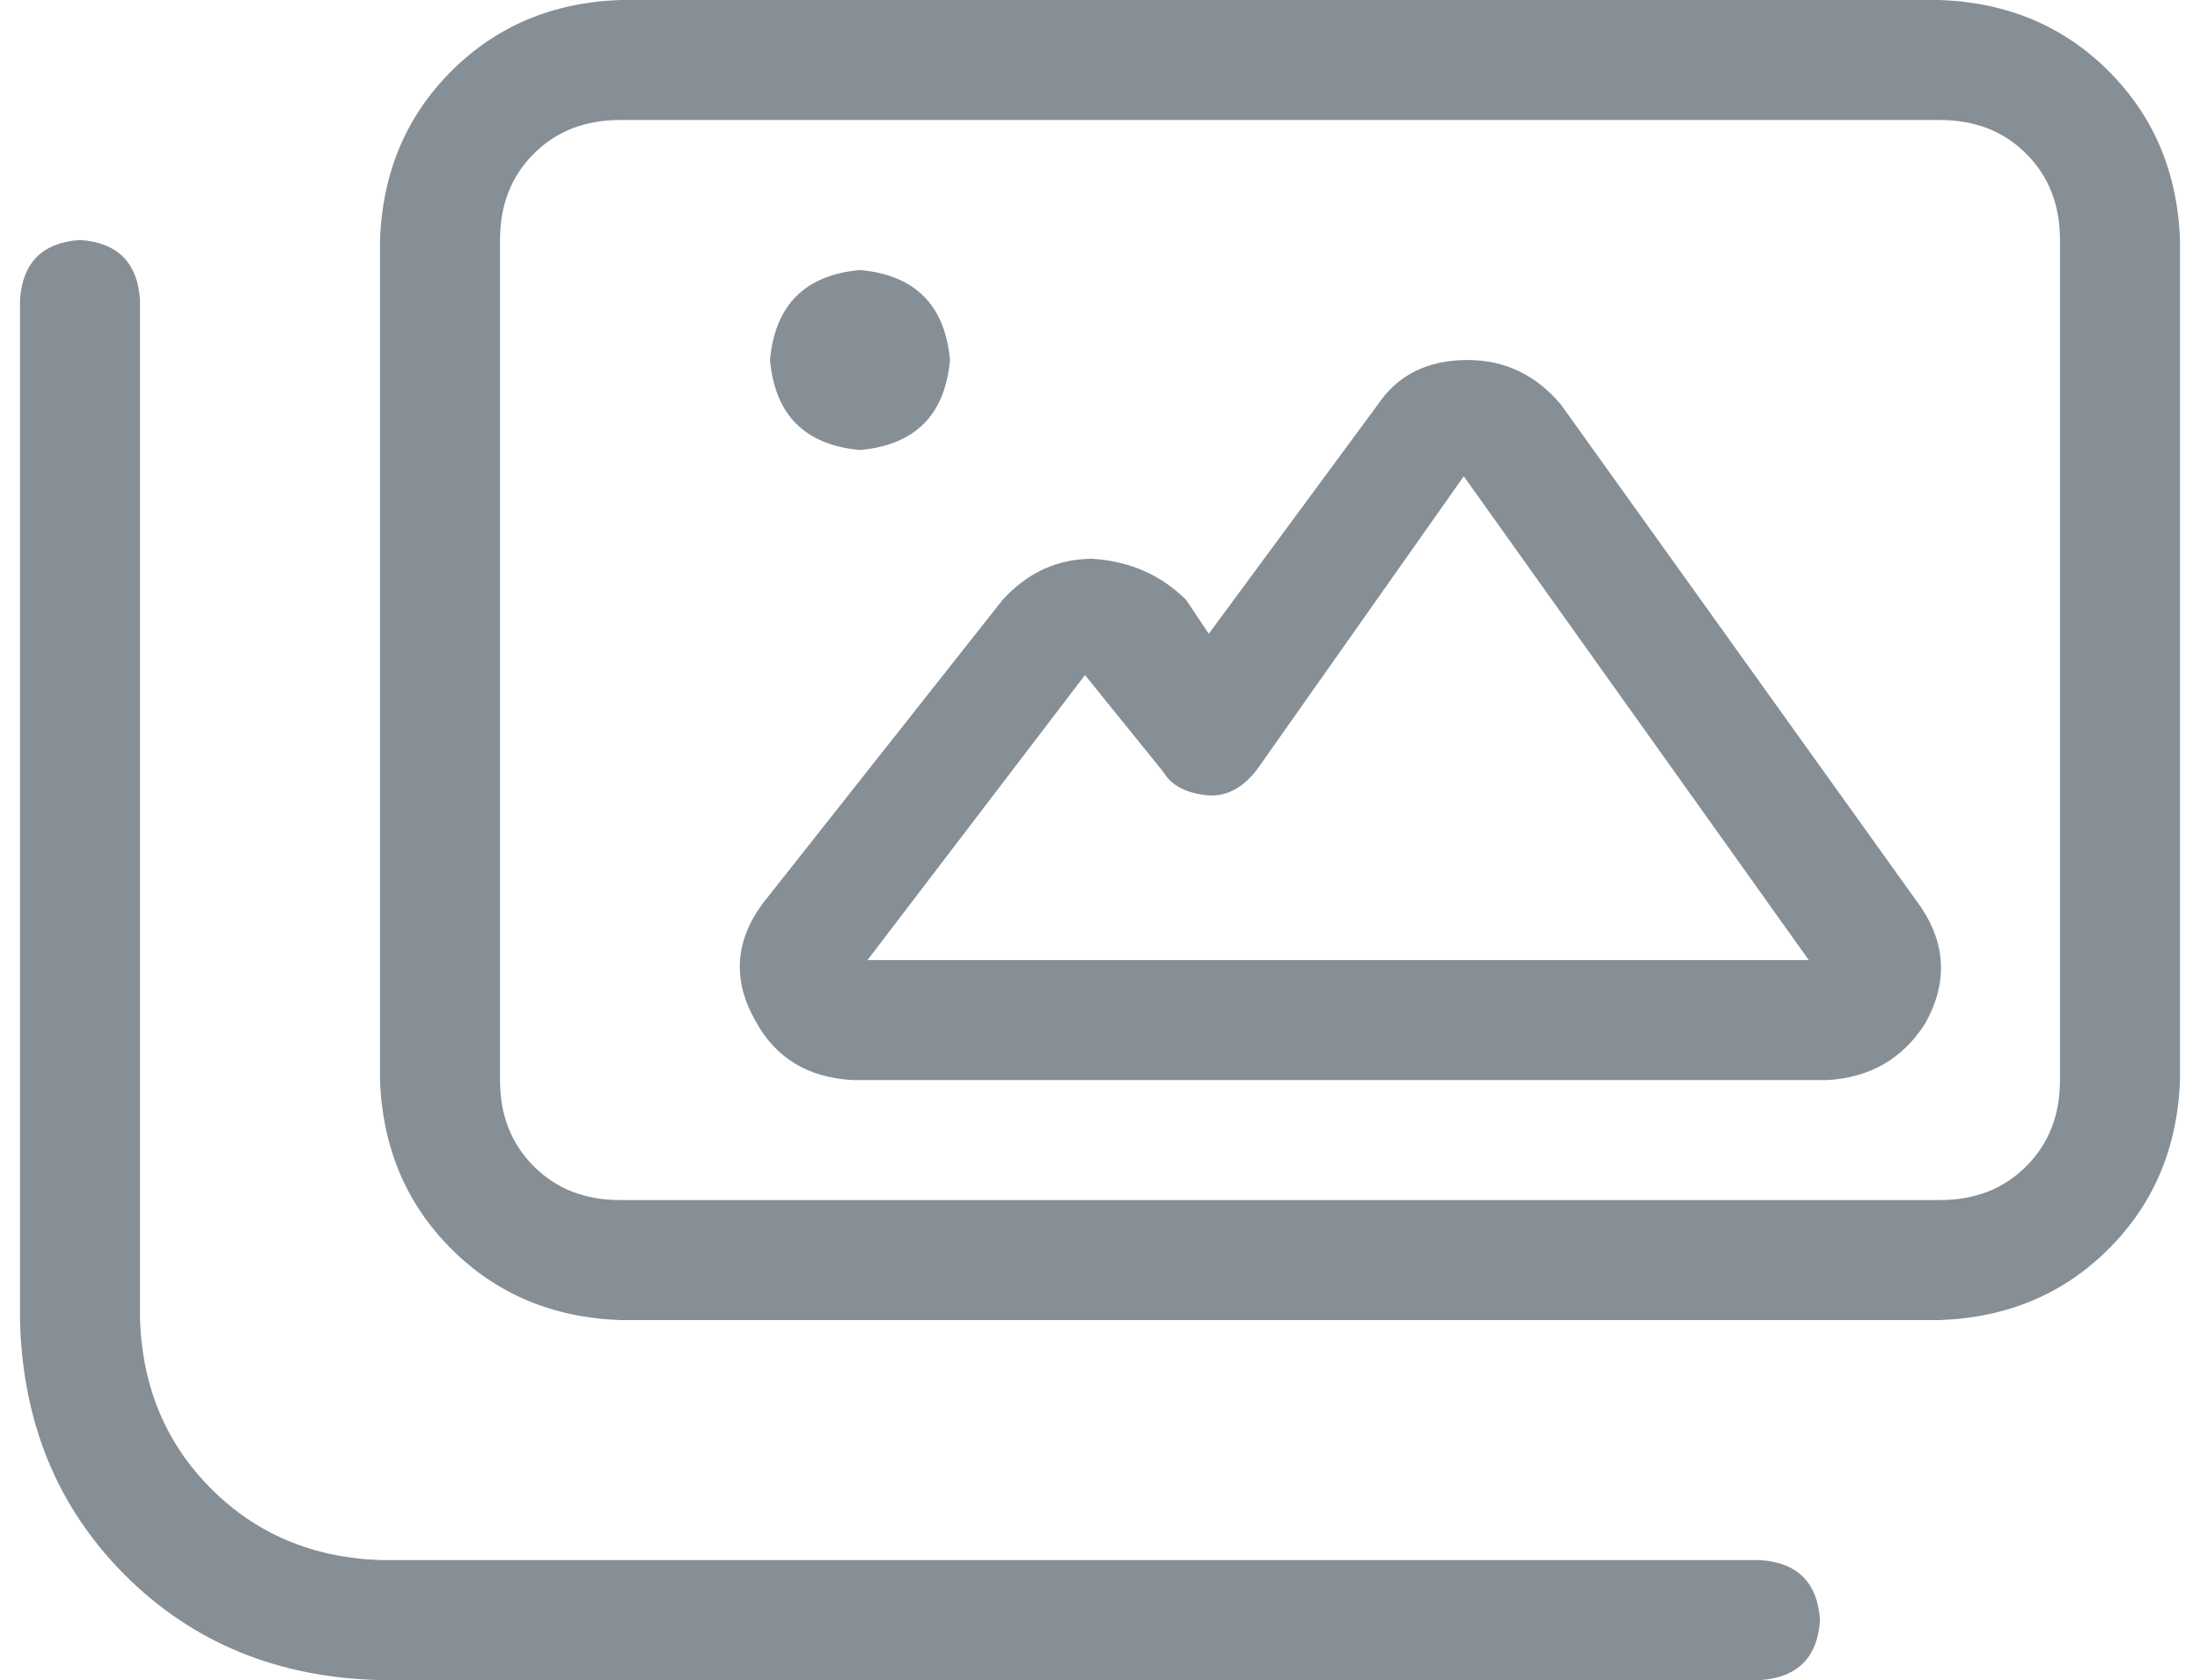 <svg width="55" height="42" viewBox="0 0 55 42" fill="none" xmlns="http://www.w3.org/2000/svg">
<path d="M44 39H9.5C7.812 38.938 6.406 38.344 5.281 37.219C4.156 36.094 3.562 34.688 3.5 33V7.5C3.438 6.562 2.938 6.062 2 6C1.062 6.062 0.562 6.562 0.5 7.5V33C0.562 35.562 1.438 37.688 3.125 39.375C4.812 41.062 6.938 41.938 9.5 42H44C44.938 41.938 45.438 41.438 45.5 40.5C45.438 39.562 44.938 39.062 44 39ZM21.5 11.25C22.875 11.125 23.625 10.375 23.75 9C23.625 7.625 22.875 6.875 21.5 6.75C20.125 6.875 19.375 7.625 19.25 9C19.375 10.375 20.125 11.125 21.5 11.25ZM39.031 10.125C38.406 9.375 37.625 9 36.688 9C35.688 9 34.938 9.375 34.438 10.125L30.219 15.844L29.656 15C29.031 14.375 28.25 14.031 27.312 13.969C26.438 13.969 25.688 14.312 25.062 15L19.062 22.594C18.375 23.531 18.312 24.5 18.875 25.5C19.375 26.438 20.188 26.938 21.312 27H45.688C46.75 26.938 47.562 26.469 48.125 25.594C48.688 24.594 48.656 23.625 48.031 22.688L39.031 10.125ZM21.688 24L27.125 16.875L29.094 19.312C29.281 19.625 29.625 19.812 30.125 19.875C30.625 19.938 31.062 19.719 31.438 19.219L36.594 11.906L45.219 24H21.688ZM48.5 0H15.5C13.812 0.062 12.406 0.656 11.281 1.781C10.156 2.906 9.562 4.312 9.5 6V27C9.562 28.688 10.156 30.094 11.281 31.219C12.406 32.344 13.812 32.938 15.5 33H48.5C50.188 32.938 51.594 32.344 52.719 31.219C53.844 30.094 54.438 28.688 54.5 27V6C54.438 4.312 53.844 2.906 52.719 1.781C51.594 0.656 50.188 0.062 48.5 0ZM51.5 27C51.5 27.875 51.219 28.594 50.656 29.156C50.094 29.719 49.375 30 48.5 30H15.5C14.625 30 13.906 29.719 13.344 29.156C12.781 28.594 12.5 27.875 12.5 27V6C12.5 5.125 12.781 4.406 13.344 3.844C13.906 3.281 14.625 3 15.5 3H48.5C49.375 3 50.094 3.281 50.656 3.844C51.219 4.406 51.5 5.125 51.5 6V27Z" fill="#868E96"/>
</svg>
